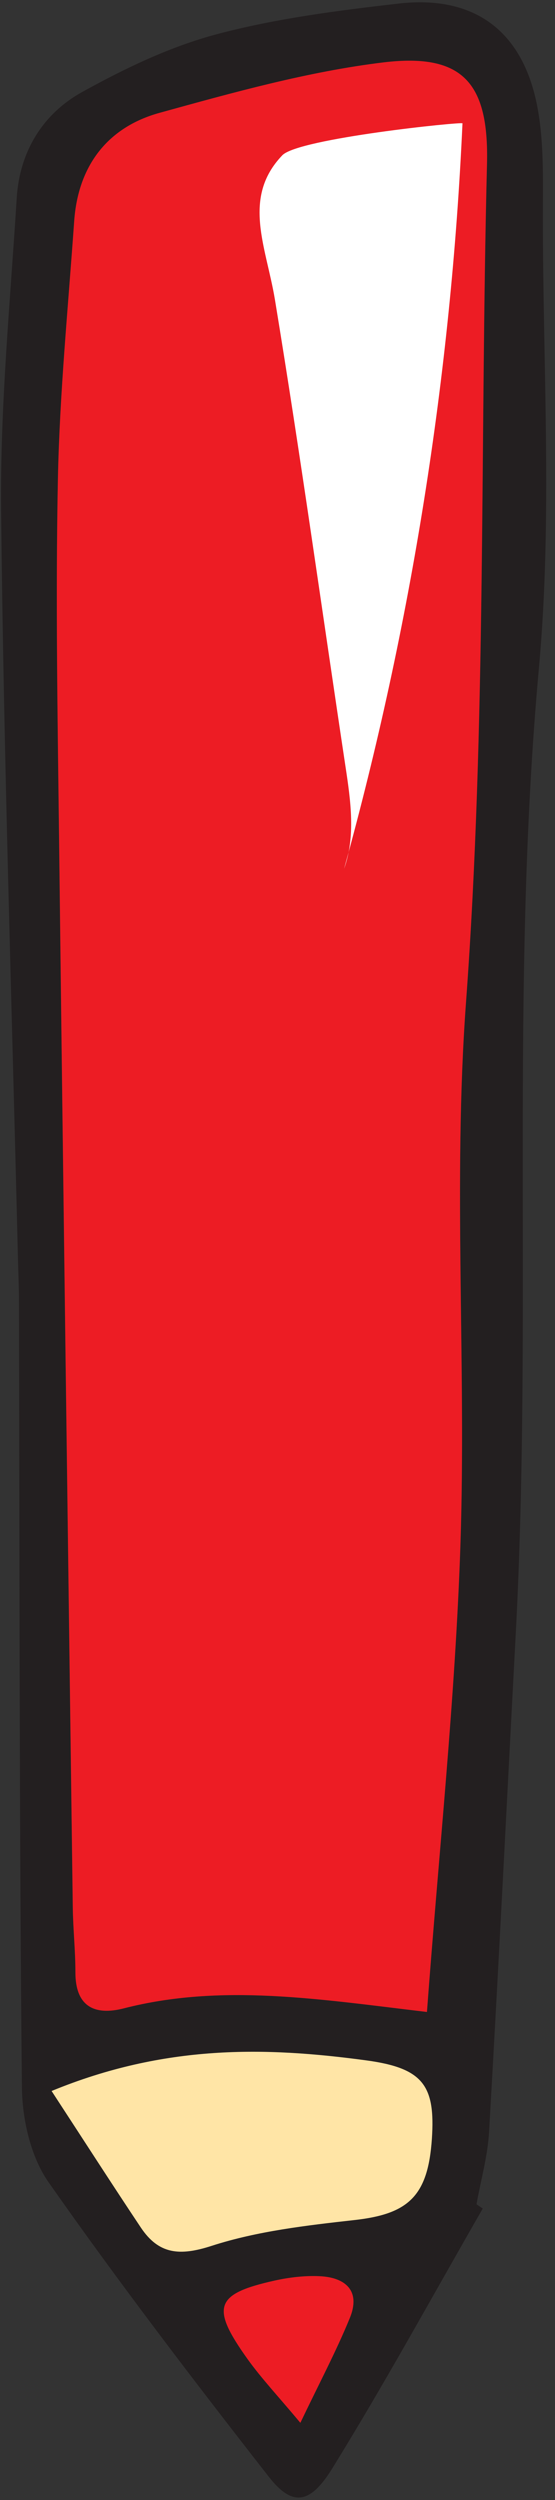 <?xml version="1.0" encoding="UTF-8" standalone="no"?>
<!DOCTYPE svg PUBLIC "-//W3C//DTD SVG 1.1//EN" "http://www.w3.org/Graphics/SVG/1.1/DTD/svg11.dtd">
<svg width="100%" height="100%" viewBox="0 0 40 180" version="1.1" xmlns="http://www.w3.org/2000/svg" xmlns:xlink="http://www.w3.org/1999/xlink" xml:space="preserve" xmlns:serif="http://www.serif.com/" style="fill-rule:evenodd;clip-rule:evenodd;stroke-linejoin:round;stroke-miterlimit:2;">
    <rect x="0" y="0" width="40" height="180" fill="#333333" stroke="none"/>
    <g transform="matrix(1,0,0,1,-8268.21,-11635.2)">
        <g transform="matrix(5.556,0,0,5.556,7263.77,9566.93)">
            <g transform="matrix(1,0,0,1,184.681,373.275)">
                <path d="M0,30.381C0.246,29.866 0.465,29.454 0.641,29.024C0.785,28.675 0.591,28.497 0.25,28.481C0.057,28.472 -0.145,28.496 -0.335,28.538C-1.108,28.711 -1.168,28.879 -0.685,29.555C-0.504,29.807 -0.29,30.034 0,30.381M-3.227,26.081C-2.797,26.738 -2.438,27.298 -2.068,27.851C-1.835,28.199 -1.563,28.222 -1.148,28.088C-0.556,27.896 0.081,27.823 0.705,27.754C1.404,27.675 1.656,27.441 1.707,26.701C1.753,26.011 1.596,25.784 0.853,25.684C-0.454,25.507 -1.758,25.477 -3.227,26.081M1.642,25.057C1.797,22.976 2.009,20.998 2.076,19.015C2.155,16.668 1.978,14.307 2.149,11.97C2.415,8.35 2.33,4.73 2.421,1.11C2.447,0.064 2.113,-0.331 1.08,-0.207C0.099,-0.089 -0.869,0.182 -1.826,0.446C-2.503,0.633 -2.884,1.135 -2.934,1.852C-3.012,2.963 -3.122,4.074 -3.145,5.187C-3.176,6.74 -3.148,8.294 -3.13,9.848C-3.075,14.467 -3.013,19.087 -2.952,23.707C-2.948,23.985 -2.917,24.264 -2.918,24.543C-2.919,24.987 -2.669,25.107 -2.294,25.011C-1.028,24.686 0.236,24.89 1.642,25.057M2.366,27.604C1.718,28.731 1.094,29.873 0.41,30.978C0.12,31.446 -0.111,31.463 -0.411,31.078C-1.389,29.827 -2.354,28.564 -3.266,27.264C-3.499,26.932 -3.608,26.447 -3.612,26.031C-3.646,22.645 -3.642,19.259 -3.65,15.873C-3.65,15.673 -3.659,15.474 -3.664,15.275C-3.741,12.049 -3.848,8.824 -3.882,5.599C-3.896,4.248 -3.763,2.896 -3.679,1.545C-3.641,0.948 -3.341,0.458 -2.83,0.176C-2.277,-0.13 -1.69,-0.412 -1.083,-0.573C-0.316,-0.777 0.483,-0.879 1.274,-0.97C2.252,-1.082 2.882,-0.621 3.072,0.357C3.162,0.82 3.146,1.307 3.146,1.784C3.145,3.735 3.272,5.7 3.095,7.636C2.714,11.813 3.016,15.999 2.793,20.175C2.679,22.32 2.572,24.465 2.448,26.61C2.43,26.925 2.341,27.236 2.285,27.549C2.312,27.568 2.339,27.586 2.366,27.604" style="fill:rgb(35,31,32);fill-rule:nonzero;"/>
            </g>
        </g>
        <g transform="matrix(5.556,0,0,5.556,7263.77,9566.93)">
            <g transform="matrix(1,0,0,1,186.323,372.993)">
                <path d="M0,25.339C-1.406,25.172 -2.67,24.967 -3.936,25.293C-4.311,25.388 -4.561,25.269 -4.56,24.824C-4.56,24.546 -4.59,24.267 -4.594,23.989C-4.655,19.369 -4.717,14.749 -4.772,10.13C-4.791,8.576 -4.818,7.022 -4.787,5.468C-4.764,4.356 -4.654,3.245 -4.576,2.133C-4.526,1.417 -4.146,0.915 -3.468,0.728C-2.511,0.464 -1.543,0.193 -0.562,0.074C0.471,-0.049 0.805,0.346 0.779,1.392C0.688,5.011 0.773,8.632 0.507,12.252C0.335,14.589 0.513,16.95 0.434,19.297C0.367,21.28 0.155,23.258 0,25.339" style="fill:rgb(237,28,36);fill-rule:nonzero;"/>
            </g>
        </g>
        <g transform="matrix(5.556,0,0,5.556,7263.77,9566.93)">
            <g transform="matrix(1,0,0,1,181.454,400.893)">
                <path d="M0,-1.537C1.469,-2.141 2.772,-2.111 4.08,-1.934C4.822,-1.834 4.979,-1.607 4.933,-0.917C4.883,-0.177 4.631,0.057 3.931,0.135C3.307,0.205 2.67,0.278 2.078,0.469C1.663,0.604 1.391,0.581 1.158,0.233C0.789,-0.32 0.429,-0.88 0,-1.537" style="fill:rgb(255,229,166);fill-rule:nonzero;"/>
            </g>
        </g>
        <g transform="matrix(5.556,0,0,5.556,7263.77,9566.93)">
            <g transform="matrix(1,0,0,1,184.681,401.747)">
                <path d="M0,1.909C-0.29,1.562 -0.504,1.335 -0.685,1.083C-1.168,0.407 -1.108,0.239 -0.335,0.066C-0.145,0.024 0.057,0 0.25,0.009C0.591,0.025 0.785,0.203 0.641,0.552C0.465,0.982 0.246,1.394 0,1.909" style="fill:rgb(237,28,36);fill-rule:nonzero;"/>
            </g>
        </g>
        <g transform="matrix(5.556,0,0,5.556,7263.77,9566.93)">
            <g transform="matrix(1,0,0,1,186.784,383.495)">
                <path d="M0,-9.638C-0.148,-6.374 -0.665,-3.126 -1.536,0.023C-1.385,-0.396 -1.45,-0.859 -1.517,-1.299C-1.821,-3.315 -2.101,-5.337 -2.432,-7.348C-2.545,-8.036 -2.866,-8.672 -2.337,-9.224C-2.126,-9.444 0.001,-9.661 0,-9.638" style="fill:white;fill-rule:nonzero;"/>
            </g>
        </g>
    </g>
</svg>
